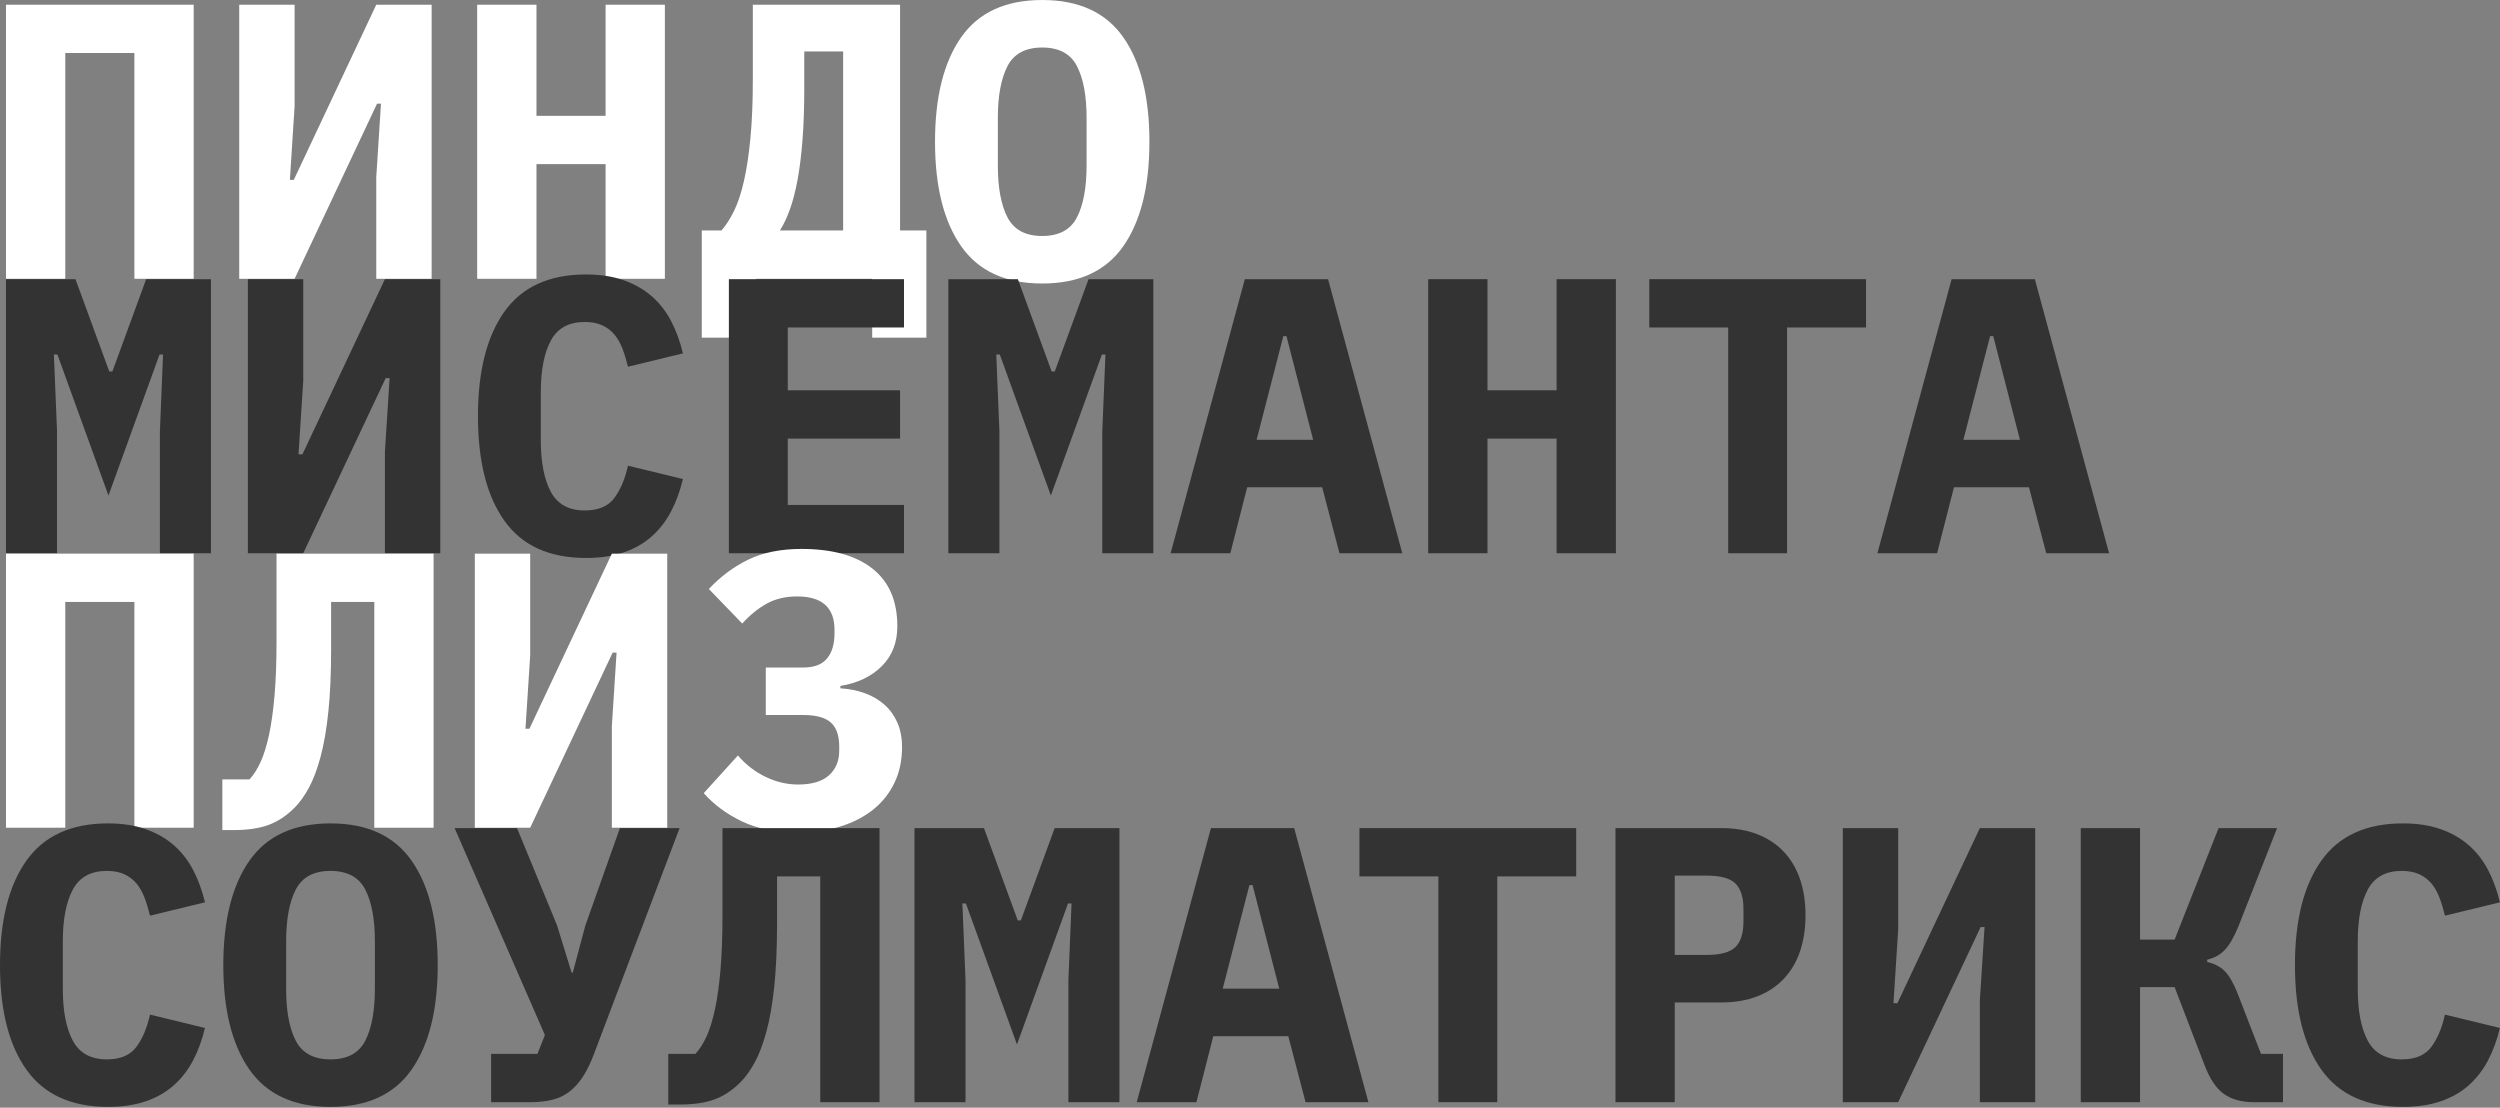 <?xml version="1.0" encoding="UTF-8" standalone="no"?><!DOCTYPE svg PUBLIC "-//W3C//DTD SVG 1.1//EN" "http://www.w3.org/Graphics/SVG/1.1/DTD/svg11.dtd"><svg width="100%" height="100%" viewBox="0 0 1519 673" version="1.1" xmlns="http://www.w3.org/2000/svg" xmlns:xlink="http://www.w3.org/1999/xlink" xml:space="preserve" xmlns:serif="http://www.serif.com/" style="fill-rule:evenodd;clip-rule:evenodd;stroke-linejoin:round;stroke-miterlimit:2;"><rect x="0" y="0" width="1519" height="673" fill="#808080" stroke="none"/><g><path d="M3.641,2.863l114.041,-0l-0,166.528l-36.026,0l0,-137.183l-41.989,0l-0,137.183l-36.026,0l0,-166.528Z" style="fill:#fff;fill-rule:nonzero;"/><path d="M145.357,2.863l33.64,-0l-0,61.792l-2.863,44.614l2.386,0l50.101,-106.406l33.64,-0l0,166.528l-33.64,0l0,-61.792l2.863,-44.614l-2.385,-0l-50.102,106.406l-33.64,0l0,-166.528Z" style="fill:#fff;fill-rule:nonzero;"/><path d="M367.952,99.726l-41.99,0l-0,69.665l-36.026,0l0,-166.528l36.026,-0l-0,67.518l41.99,-0l-0,-67.518l36.025,-0l0,166.528l-36.025,0l-0,-69.665Z" style="fill:#fff;fill-rule:nonzero;"/><path d="M633.252,172.254c-22.268,0 -38.69,-7.555 -49.267,-22.665c-10.577,-15.11 -15.865,-36.264 -15.865,-63.462c-0,-27.198 5.288,-48.352 15.865,-63.462c10.577,-15.11 26.999,-22.665 49.267,-22.665c22.267,0 38.69,7.555 49.267,22.665c10.577,15.11 15.865,36.264 15.865,63.462c0,27.198 -5.288,48.352 -15.865,63.462c-10.577,15.11 -27,22.665 -49.267,22.665Zm-0,-28.868c10.179,0 17.217,-3.777 21.114,-11.332c3.897,-7.555 5.845,-18.093 5.845,-31.612l0,-28.868c0,-13.361 -1.948,-23.818 -5.845,-31.373c-3.897,-7.555 -10.935,-11.333 -21.114,-11.333c-10.179,0 -17.218,3.778 -21.114,11.333c-3.897,7.555 -5.846,18.012 -5.846,31.373l0,29.106c0,13.361 1.949,23.819 5.846,31.374c3.896,7.555 10.935,11.332 21.114,11.332Z" style="fill:#fff;fill-rule:nonzero;"/></g><path d="M426.404,140.046l11.929,0c2.703,-3.022 5.248,-6.959 7.634,-11.81c2.386,-4.851 4.414,-10.974 6.084,-18.37c1.67,-7.396 2.982,-16.144 3.936,-26.244c0.955,-10.1 1.432,-21.83 1.432,-35.19l-0,-45.569l89.467,-0l0,137.183l15.985,0l-0,65.132l-32.924,0l0,-35.787l-70.619,0l-0,35.787l-32.924,0l-0,-65.132Zm85.888,-108.792l-23.619,-0l-0,22.426c-0,11.77 -0.358,22.228 -1.074,31.374c-0.716,9.145 -1.71,17.177 -2.982,24.096c-1.272,6.919 -2.823,12.923 -4.652,18.013c-1.829,5.089 -3.857,9.384 -6.084,12.883l38.411,0l0,-108.792Z" style="fill:#fff;fill-rule:nonzero;"/><path d="M97.164,261.957l1.909,-46.523l-2.147,0l-31.016,85.65l-31.015,-85.65l-2.147,0l1.908,46.523l0,74.198l-31.015,0l0,-166.528l42.229,-0l20.517,56.066l1.909,-0l20.518,-56.066l39.365,-0l0,166.528l-31.015,0l0,-74.198Z" style="fill:#333;fill-rule:nonzero;"/><path d="M150.606,169.627l33.64,-0l-0,61.792l-2.863,44.614l2.385,0l50.102,-106.406l33.64,-0l-0,166.528l-33.64,0l0,-61.792l2.863,-44.614l-2.386,-0l-50.101,106.406l-33.64,0l-0,-166.528Z" style="fill:#333;fill-rule:nonzero;"/><path d="M356.023,339.018c-22.268,0 -38.769,-7.515 -49.505,-22.546c-10.737,-15.03 -16.105,-36.224 -16.105,-63.581c0,-27.357 5.368,-48.551 16.105,-63.581c10.736,-15.031 27.237,-22.546 49.505,-22.546c8.589,-0 16.183,1.153 22.784,3.459c6.601,2.307 12.287,5.527 17.058,9.663c4.772,4.135 8.709,9.145 11.81,15.03c3.102,5.885 5.527,12.486 7.277,19.802l-33.401,8.112c-0.955,-3.976 -2.068,-7.635 -3.34,-10.975c-1.273,-3.34 -2.903,-6.203 -4.891,-8.588c-1.988,-2.386 -4.454,-4.255 -7.396,-5.607c-2.943,-1.352 -6.482,-2.028 -10.617,-2.028c-9.702,-0 -16.581,3.777 -20.637,11.332c-4.056,7.555 -6.084,18.013 -6.084,31.374l0,29.106c0,13.361 2.028,23.819 6.084,31.374c4.056,7.555 10.935,11.332 20.637,11.332c8.271,0 14.275,-2.545 18.013,-7.634c3.737,-5.09 6.481,-11.611 8.231,-19.564l33.401,8.112c-1.75,7.316 -4.175,13.917 -7.277,19.802c-3.101,5.885 -7.038,10.935 -11.81,15.15c-4.771,4.214 -10.457,7.435 -17.058,9.662c-6.601,2.227 -14.195,3.34 -22.784,3.34Z" style="fill:#333;fill-rule:nonzero;"/><path d="M442.866,336.155l-0,-166.528l106.406,-0l-0,29.345l-70.62,0l0,38.173l68.234,-0l0,29.345l-68.234,0l0,40.32l70.62,-0l-0,29.345l-106.406,0Z" style="fill:#333;fill-rule:nonzero;"/><path d="M669.755,261.957l1.908,-46.523l-2.147,0l-31.015,85.65l-31.016,-85.65l-2.147,0l1.909,46.523l-0,74.198l-31.016,0l0,-166.528l42.229,-0l20.518,56.066l1.908,-0l20.518,-56.066l39.366,-0l-0,166.528l-31.015,0l-0,-74.198Z" style="fill:#333;fill-rule:nonzero;"/><path d="M813.856,336.155l-10.497,-40.081l-45.569,-0l-10.259,40.081l-36.264,0l45.092,-166.528l50.579,-0l45.091,166.528l-38.173,0Zm-32.208,-131.934l-1.908,-0l-16.224,62.985l34.356,-0l-16.224,-62.985Z" style="fill:#333;fill-rule:nonzero;"/><path d="M945.791,266.49l-41.99,0l-0,69.665l-36.026,0l0,-166.528l36.026,-0l-0,67.518l41.99,-0l-0,-67.518l36.025,-0l0,166.528l-36.025,0l-0,-69.665Z" style="fill:#333;fill-rule:nonzero;"/><path d="M1085.84,198.972l-0,137.183l-35.787,0l-0,-137.183l-47.954,0l-0,-29.345l131.695,-0l0,29.345l-47.954,0Z" style="fill:#333;fill-rule:nonzero;"/><path d="M1243.3,336.155l-10.497,-40.081l-45.569,-0l-10.259,40.081l-36.264,0l45.092,-166.528l50.578,-0l45.092,166.528l-38.173,0Zm-32.208,-131.934l-1.909,-0l-16.223,62.985l34.355,-0l-16.223,-62.985Z" style="fill:#333;fill-rule:nonzero;"/><g><path d="M3.641,336.391l114.041,-0l-0,166.528l-36.026,0l0,-137.183l-41.989,-0l-0,137.183l-36.026,0l0,-166.528Z" style="fill:#fff;fill-rule:nonzero;"/><path d="M227.428,365.736l-26.243,-0l-0,28.629c-0,14.633 -0.557,27.318 -1.67,38.054c-1.114,10.736 -2.704,19.921 -4.772,27.556c-2.068,7.634 -4.453,13.917 -7.157,18.848c-2.704,4.93 -5.567,8.907 -8.589,11.929c-4.931,4.93 -10.219,8.429 -15.866,10.497c-5.646,2.068 -12.684,3.102 -21.114,3.102l-6.919,-0l0,-30.777l16.462,-0c2.545,-2.704 4.812,-6.243 6.8,-10.617c1.988,-4.374 3.698,-9.901 5.129,-16.581c1.432,-6.68 2.545,-14.673 3.34,-23.977c0.796,-9.305 1.193,-20.319 1.193,-33.044l0,-52.964l95.432,-0l-0,166.528l-36.026,0l0,-137.183Z" style="fill:#fff;fill-rule:nonzero;"/><path d="M288.505,336.391l33.639,-0l0,61.792l-2.862,44.614l2.385,0l50.102,-106.406l33.64,-0l-0,166.528l-33.64,0l-0,-61.792l2.863,-44.614l-2.386,-0l-50.102,106.406l-33.639,0l-0,-166.528Z" style="fill:#fff;fill-rule:nonzero;"/><path d="M484.856,505.782c-13.361,0 -24.693,-2.227 -33.998,-6.68c-9.305,-4.454 -17.058,-10.18 -23.261,-17.178l20.756,-22.904c4.772,5.567 10.378,9.901 16.82,13.003c6.441,3.102 13.002,4.652 19.683,4.652c8.429,0 14.712,-1.869 18.847,-5.606c4.136,-3.738 6.203,-8.708 6.203,-14.911l0,-2.625c0,-6.68 -1.709,-11.531 -5.129,-14.553c-3.42,-3.022 -8.947,-4.533 -16.581,-4.533l-22.904,-0l0,-28.868l22.904,-0c6.521,-0 11.292,-1.829 14.314,-5.488c3.022,-3.658 4.533,-8.748 4.533,-15.269l0,-2.147c0,-13.519 -7.555,-20.279 -22.665,-20.279c-7.157,-0 -13.36,1.471 -18.609,4.414c-5.249,2.942 -10.179,6.958 -14.792,12.048l-20.279,-20.995c7.157,-7.635 15.19,-13.599 24.097,-17.894c8.907,-4.294 19.643,-6.441 32.208,-6.441c18.609,-0 32.963,3.976 43.063,11.929c10.1,7.952 15.15,19.643 15.15,35.071c0,9.861 -3.141,17.933 -9.424,24.216c-6.282,6.282 -14.672,10.298 -25.17,12.048l0,1.431c5.408,0.318 10.378,1.313 14.911,2.983c4.533,1.67 8.47,3.976 11.81,6.918c3.34,2.943 5.964,6.561 7.873,10.856c1.909,4.294 2.863,9.304 2.863,15.03c0,7.953 -1.511,15.11 -4.533,21.472c-3.022,6.363 -7.277,11.77 -12.764,16.224c-5.487,4.453 -12.128,7.913 -19.921,10.378c-7.794,2.465 -16.462,3.698 -26.005,3.698Z" style="fill:#fff;fill-rule:nonzero;"/></g><g><path d="M65.609,672.546c-22.267,-0 -38.769,-7.515 -49.505,-22.546c-10.736,-15.03 -16.104,-36.224 -16.104,-63.581c0,-27.357 5.368,-48.551 16.104,-63.582c10.736,-15.03 27.238,-22.545 49.505,-22.545c8.589,-0 16.184,1.153 22.785,3.459c6.6,2.306 12.286,5.527 17.058,9.662c4.772,4.136 8.708,9.146 11.81,15.031c3.101,5.885 5.527,12.486 7.276,19.802l-33.401,8.112c-0.954,-3.977 -2.067,-7.635 -3.34,-10.975c-1.272,-3.34 -2.903,-6.203 -4.891,-8.589c-1.988,-2.386 -4.453,-4.254 -7.396,-5.606c-2.942,-1.352 -6.481,-2.028 -10.616,-2.028c-9.703,-0 -16.582,3.777 -20.638,11.332c-4.055,7.555 -6.083,18.013 -6.083,31.373l-0,29.107c-0,13.361 2.028,23.818 6.083,31.373c4.056,7.555 10.935,11.333 20.638,11.333c8.27,-0 14.275,-2.545 18.012,-7.635c3.738,-5.089 6.482,-11.611 8.231,-19.563l33.401,8.111c-1.749,7.317 -4.175,13.918 -7.276,19.803c-3.102,5.884 -7.038,10.934 -11.81,15.149c-4.772,4.215 -10.458,7.436 -17.058,9.663c-6.601,2.227 -14.196,3.34 -22.785,3.34Z" style="fill:#333;fill-rule:nonzero;"/><path d="M200.821,672.546c-22.267,-0 -38.689,-7.555 -49.266,-22.665c-10.577,-15.11 -15.866,-36.264 -15.866,-63.462c0,-27.198 5.289,-48.352 15.866,-63.462c10.577,-15.11 26.999,-22.665 49.266,-22.665c22.268,-0 38.69,7.555 49.267,22.665c10.577,15.11 15.866,36.264 15.866,63.462c-0,27.198 -5.289,48.352 -15.866,63.462c-10.577,15.11 -26.999,22.665 -49.267,22.665Zm0,-28.868c10.18,-0 17.218,-3.778 21.115,-11.333c3.896,-7.555 5.845,-18.092 5.845,-31.612l-0,-28.868c-0,-13.36 -1.949,-23.818 -5.845,-31.373c-3.897,-7.555 -10.935,-11.332 -21.115,-11.332c-10.179,-0 -17.217,3.777 -21.114,11.332c-3.897,7.555 -5.845,18.013 -5.845,31.373l-0,29.107c-0,13.361 1.948,23.818 5.845,31.373c3.897,7.555 10.935,11.333 21.114,11.333Z" style="fill:#333;fill-rule:nonzero;"/><path d="M298.4,640.338l28.153,-0l4.533,-11.452l-54.874,-125.731l37.935,-0l24.335,59.167l8.827,28.63l0.716,-0l7.634,-28.63l20.995,-59.167l36.264,-0l-52.01,137.183c-2.068,5.567 -4.334,10.219 -6.799,13.957c-2.466,3.737 -5.209,6.759 -8.231,9.066c-3.022,2.306 -6.482,3.936 -10.379,4.89c-3.896,0.955 -8.31,1.432 -13.241,1.432l-23.858,-0l0,-29.345Z" style="fill:#333;fill-rule:nonzero;"/><path d="M498.381,532.5l-26.243,-0l-0,28.629c-0,14.633 -0.557,27.318 -1.67,38.054c-1.114,10.736 -2.704,19.921 -4.772,27.556c-2.068,7.634 -4.454,13.917 -7.157,18.847c-2.704,4.931 -5.567,8.907 -8.589,11.929c-4.931,4.931 -10.219,8.43 -15.866,10.498c-5.646,2.068 -12.684,3.101 -21.114,3.101l-6.919,0l0,-30.776l16.462,-0c2.545,-2.704 4.811,-6.243 6.8,-10.617c1.988,-4.374 3.698,-9.901 5.129,-16.581c1.432,-6.681 2.545,-14.673 3.34,-23.978c0.795,-9.304 1.193,-20.319 1.193,-33.043l0,-52.964l95.432,-0l-0,166.528l-36.026,-0l0,-137.183Z" style="fill:#333;fill-rule:nonzero;"/><path d="M649.163,595.485l1.909,-46.523l-2.147,-0l-31.015,85.65l-31.016,-85.65l-2.147,-0l1.909,46.523l-0,74.198l-31.016,-0l0,-166.528l42.229,-0l20.518,56.066l1.908,-0l20.518,-56.066l39.366,-0l-0,166.528l-31.016,-0l0,-74.198Z" style="fill:#333;fill-rule:nonzero;"/><path d="M793.265,669.683l-10.497,-40.081l-45.569,-0l-10.259,40.081l-36.264,-0l45.092,-166.528l50.579,-0l45.091,166.528l-38.173,-0Zm-32.208,-131.934l-1.908,-0l-16.224,62.984l34.356,0l-16.224,-62.984Z" style="fill:#333;fill-rule:nonzero;"/><path d="M909.744,532.5l-0,137.183l-35.787,-0l-0,-137.183l-47.955,-0l0,-29.345l131.696,-0l-0,29.345l-47.954,-0Z" style="fill:#333;fill-rule:nonzero;"/><path d="M981.556,669.683l-0,-166.528l64.416,-0c8.112,-0 15.349,1.232 21.711,3.698c6.362,2.465 11.73,6.004 16.104,10.616c4.374,4.613 7.674,10.18 9.901,16.701c2.227,6.521 3.34,13.837 3.34,21.949c0,8.112 -1.113,15.428 -3.34,21.949c-2.227,6.522 -5.527,12.088 -9.901,16.701c-4.374,4.613 -9.742,8.151 -16.104,10.617c-6.362,2.465 -13.599,3.698 -21.711,3.698l-28.391,-0l0,60.599l-36.025,-0Zm36.025,-89.467l19.325,-0c8.43,-0 14.275,-1.591 17.536,-4.772c3.26,-3.181 4.891,-8.43 4.891,-15.746l-0,-7.158c-0,-7.316 -1.631,-12.565 -4.891,-15.746c-3.261,-3.181 -9.106,-4.771 -17.536,-4.771l-19.325,-0l0,48.193Z" style="fill:#333;fill-rule:nonzero;"/><path d="M1119.69,503.155l33.64,-0l0,61.792l-2.863,44.614l2.386,-0l50.102,-106.406l33.639,-0l0,166.528l-33.639,-0l-0,-61.792l2.862,-44.614l-2.385,-0l-50.102,106.406l-33.64,-0l0,-166.528Z" style="fill:#333;fill-rule:nonzero;"/><path d="M1264.27,503.155l36.026,-0l-0,67.756l20.995,0l26.721,-67.756l35.548,-0l-23.381,59.406c-2.704,6.68 -5.487,11.531 -8.35,14.553c-2.863,3.022 -6.442,5.01 -10.736,5.965l-0,1.431c4.294,0.954 7.794,2.744 10.497,5.368c2.704,2.625 5.329,7.118 7.874,13.48l14.314,36.98l13.361,-0l-0,29.345l-17.655,-0c-7.476,-0 -13.559,-1.67 -18.251,-5.01c-4.692,-3.34 -8.629,-9.225 -11.81,-17.655l-18.132,-47.239l-20.995,0l-0,69.904l-36.026,-0l0,-166.528Z" style="fill:#333;fill-rule:nonzero;"/><path d="M1460.02,672.546c-22.267,-0 -38.769,-7.515 -49.505,-22.546c-10.736,-15.03 -16.104,-36.224 -16.104,-63.581c-0,-27.357 5.368,-48.551 16.104,-63.582c10.736,-15.03 27.238,-22.545 49.505,-22.545c8.589,-0 16.184,1.153 22.785,3.459c6.6,2.306 12.286,5.527 17.058,9.662c4.772,4.136 8.708,9.146 11.81,15.031c3.101,5.885 5.527,12.486 7.276,19.802l-33.401,8.112c-0.954,-3.977 -2.067,-7.635 -3.34,-10.975c-1.272,-3.34 -2.903,-6.203 -4.891,-8.589c-1.988,-2.386 -4.453,-4.254 -7.396,-5.606c-2.942,-1.352 -6.481,-2.028 -10.616,-2.028c-9.703,-0 -16.582,3.777 -20.638,11.332c-4.055,7.555 -6.083,18.013 -6.083,31.373l-0,29.107c-0,13.361 2.028,23.818 6.083,31.373c4.056,7.555 10.935,11.333 20.638,11.333c8.27,-0 14.275,-2.545 18.012,-7.635c3.738,-5.089 6.482,-11.611 8.231,-19.563l33.401,8.111c-1.749,7.317 -4.175,13.918 -7.276,19.803c-3.102,5.884 -7.038,10.934 -11.81,15.149c-4.772,4.215 -10.458,7.436 -17.058,9.663c-6.601,2.227 -14.196,3.34 -22.785,3.34Z" style="fill:#333;fill-rule:nonzero;"/></g></svg>